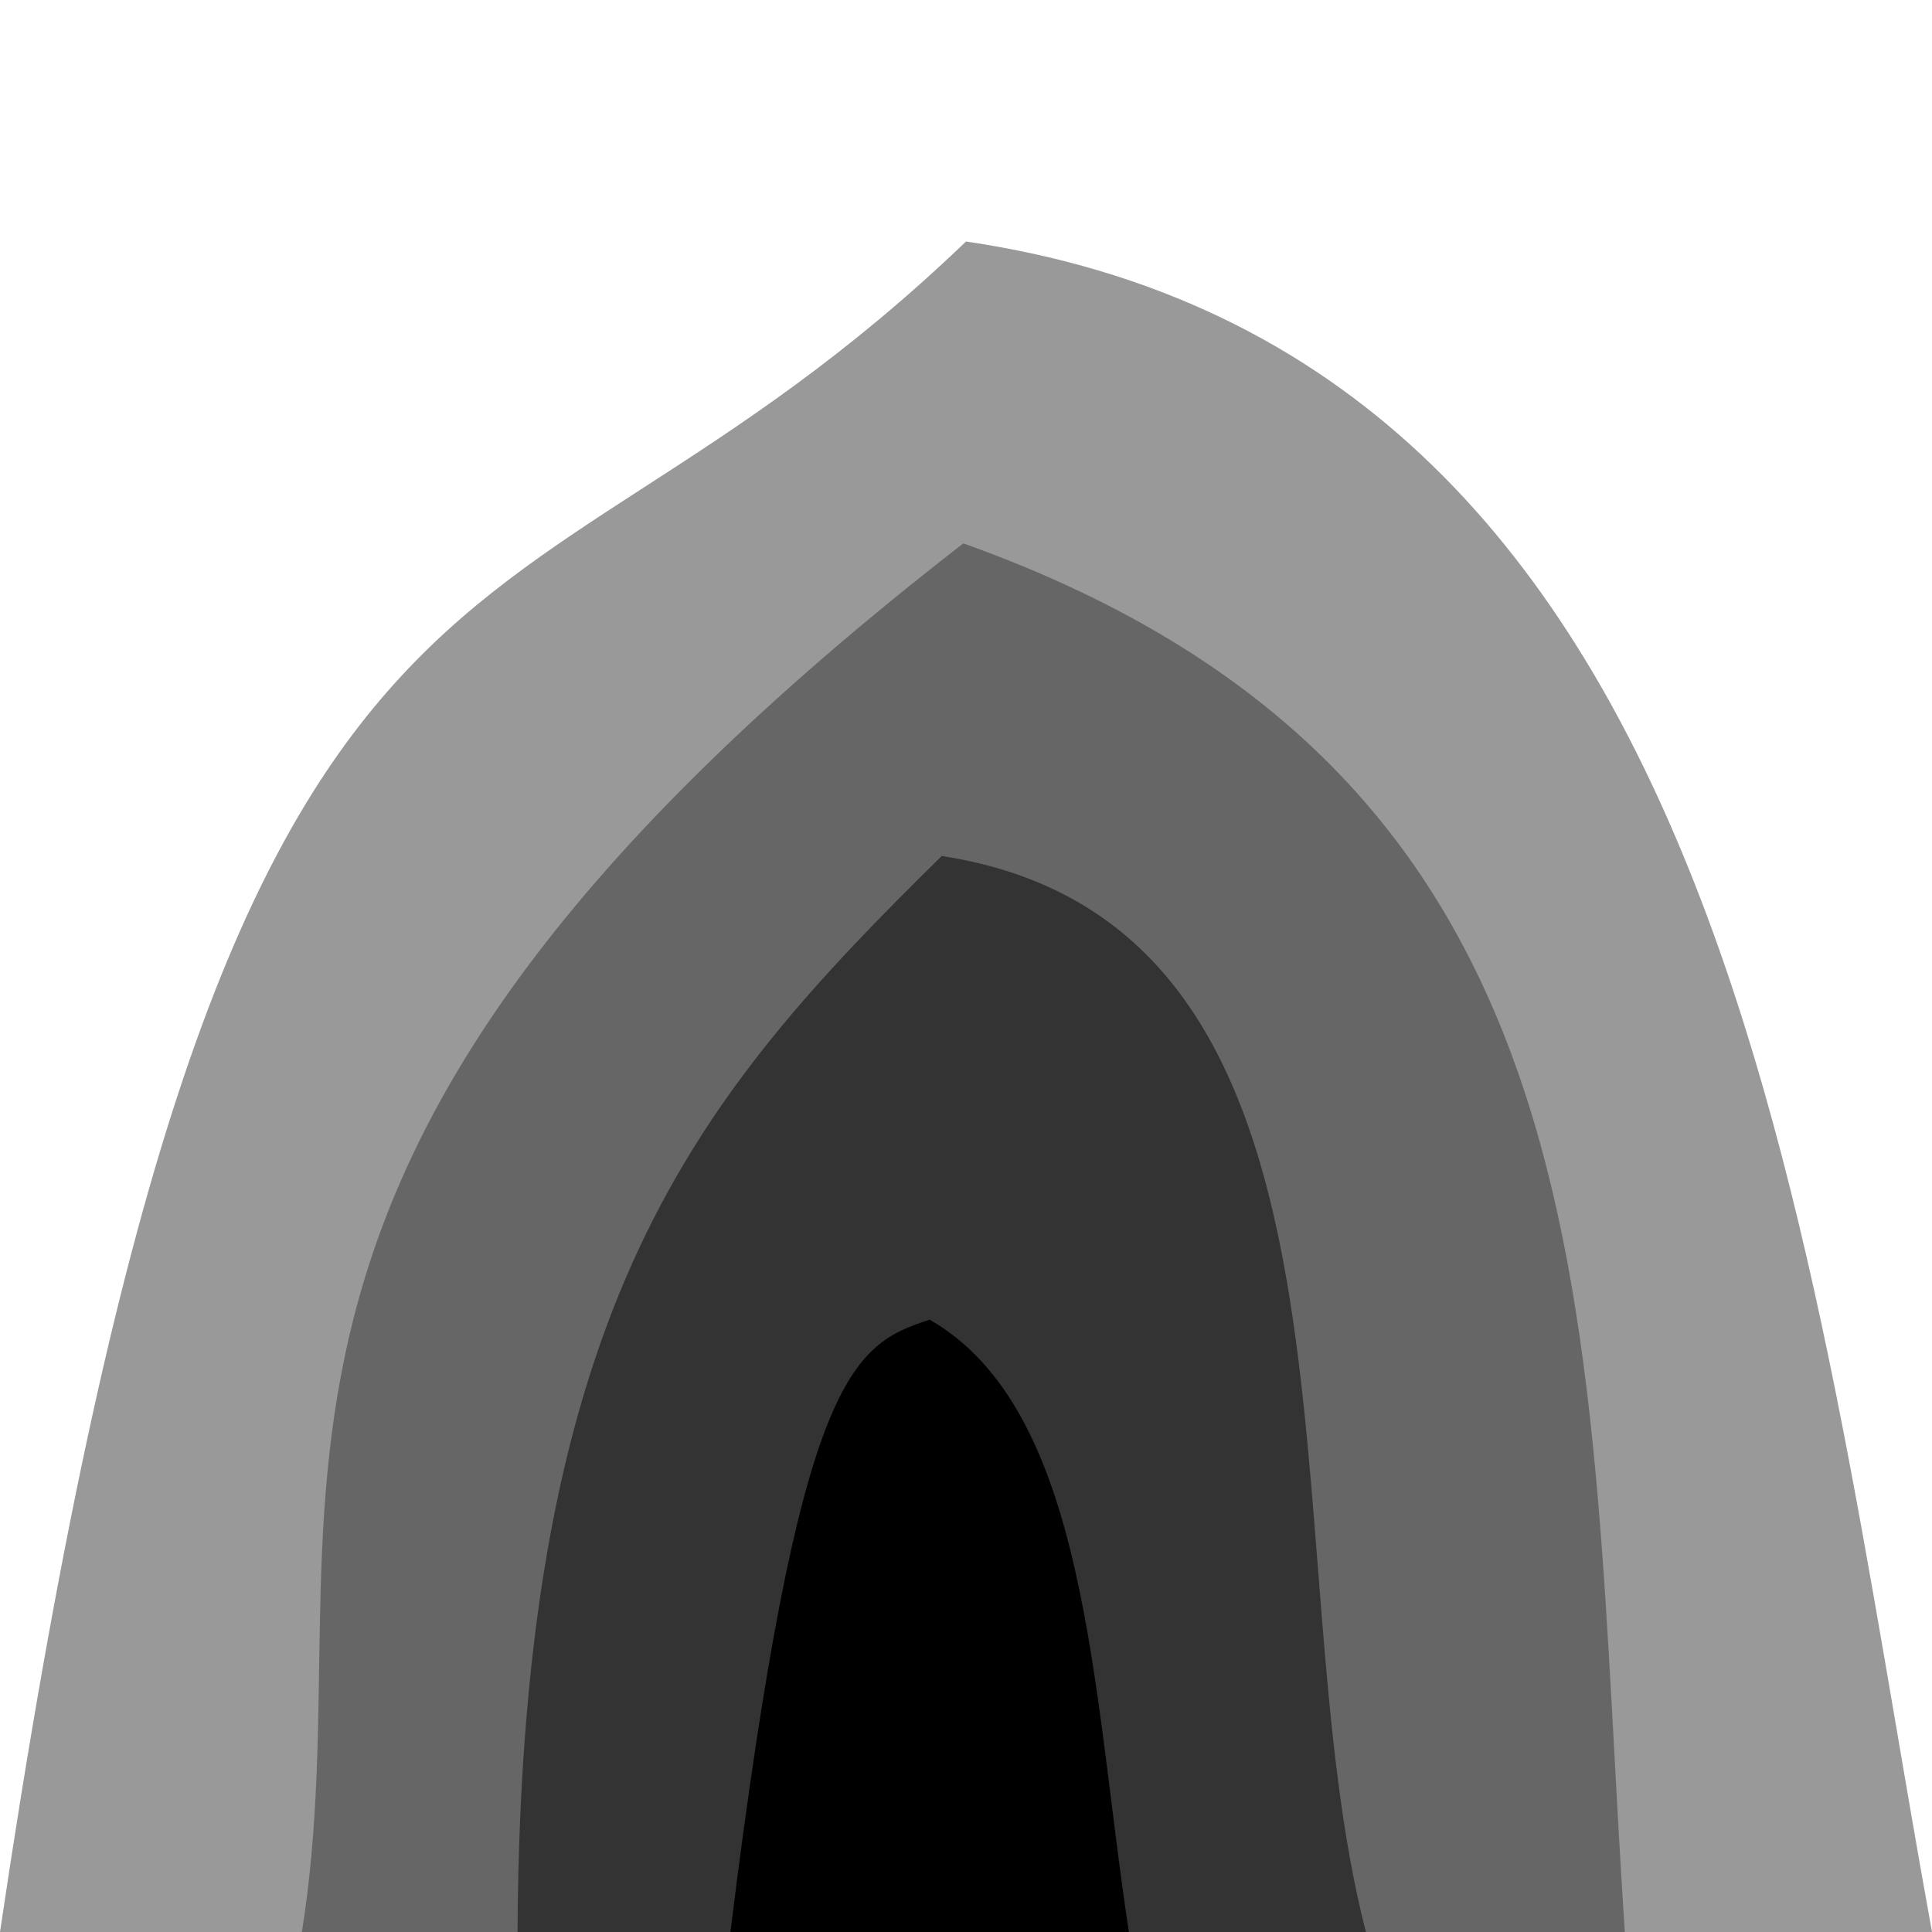 <svg height="16" viewBox="0 0 16 16" width="16" xmlns="http://www.w3.org/2000/svg"><g fill-rule="evenodd" transform="translate(0 -1036.362)"><path d="m0 1052.362c1.86-12.543 4.021-10.177 8-14 6.346.935 6.955 8.268 8 14z" fill="#999"/><path d="m2.5 1052.362c.558-3.479-1.226-6.304 5.478-11.5 5.473 1.954 5.143 6.471 5.478 11.5z" fill="#666"/><path d="m4.286 1052.362c.027-5.221 1.494-6.924 3.513-8.911 3.74.578 2.695 5.752 3.513 8.911z" fill="#333"/><path d="m6.049 1052.362c.571-4.61 1.002-4.861 1.65-5.071 1.315.753 1.345 3.081 1.65 5.071z"/></g></svg>